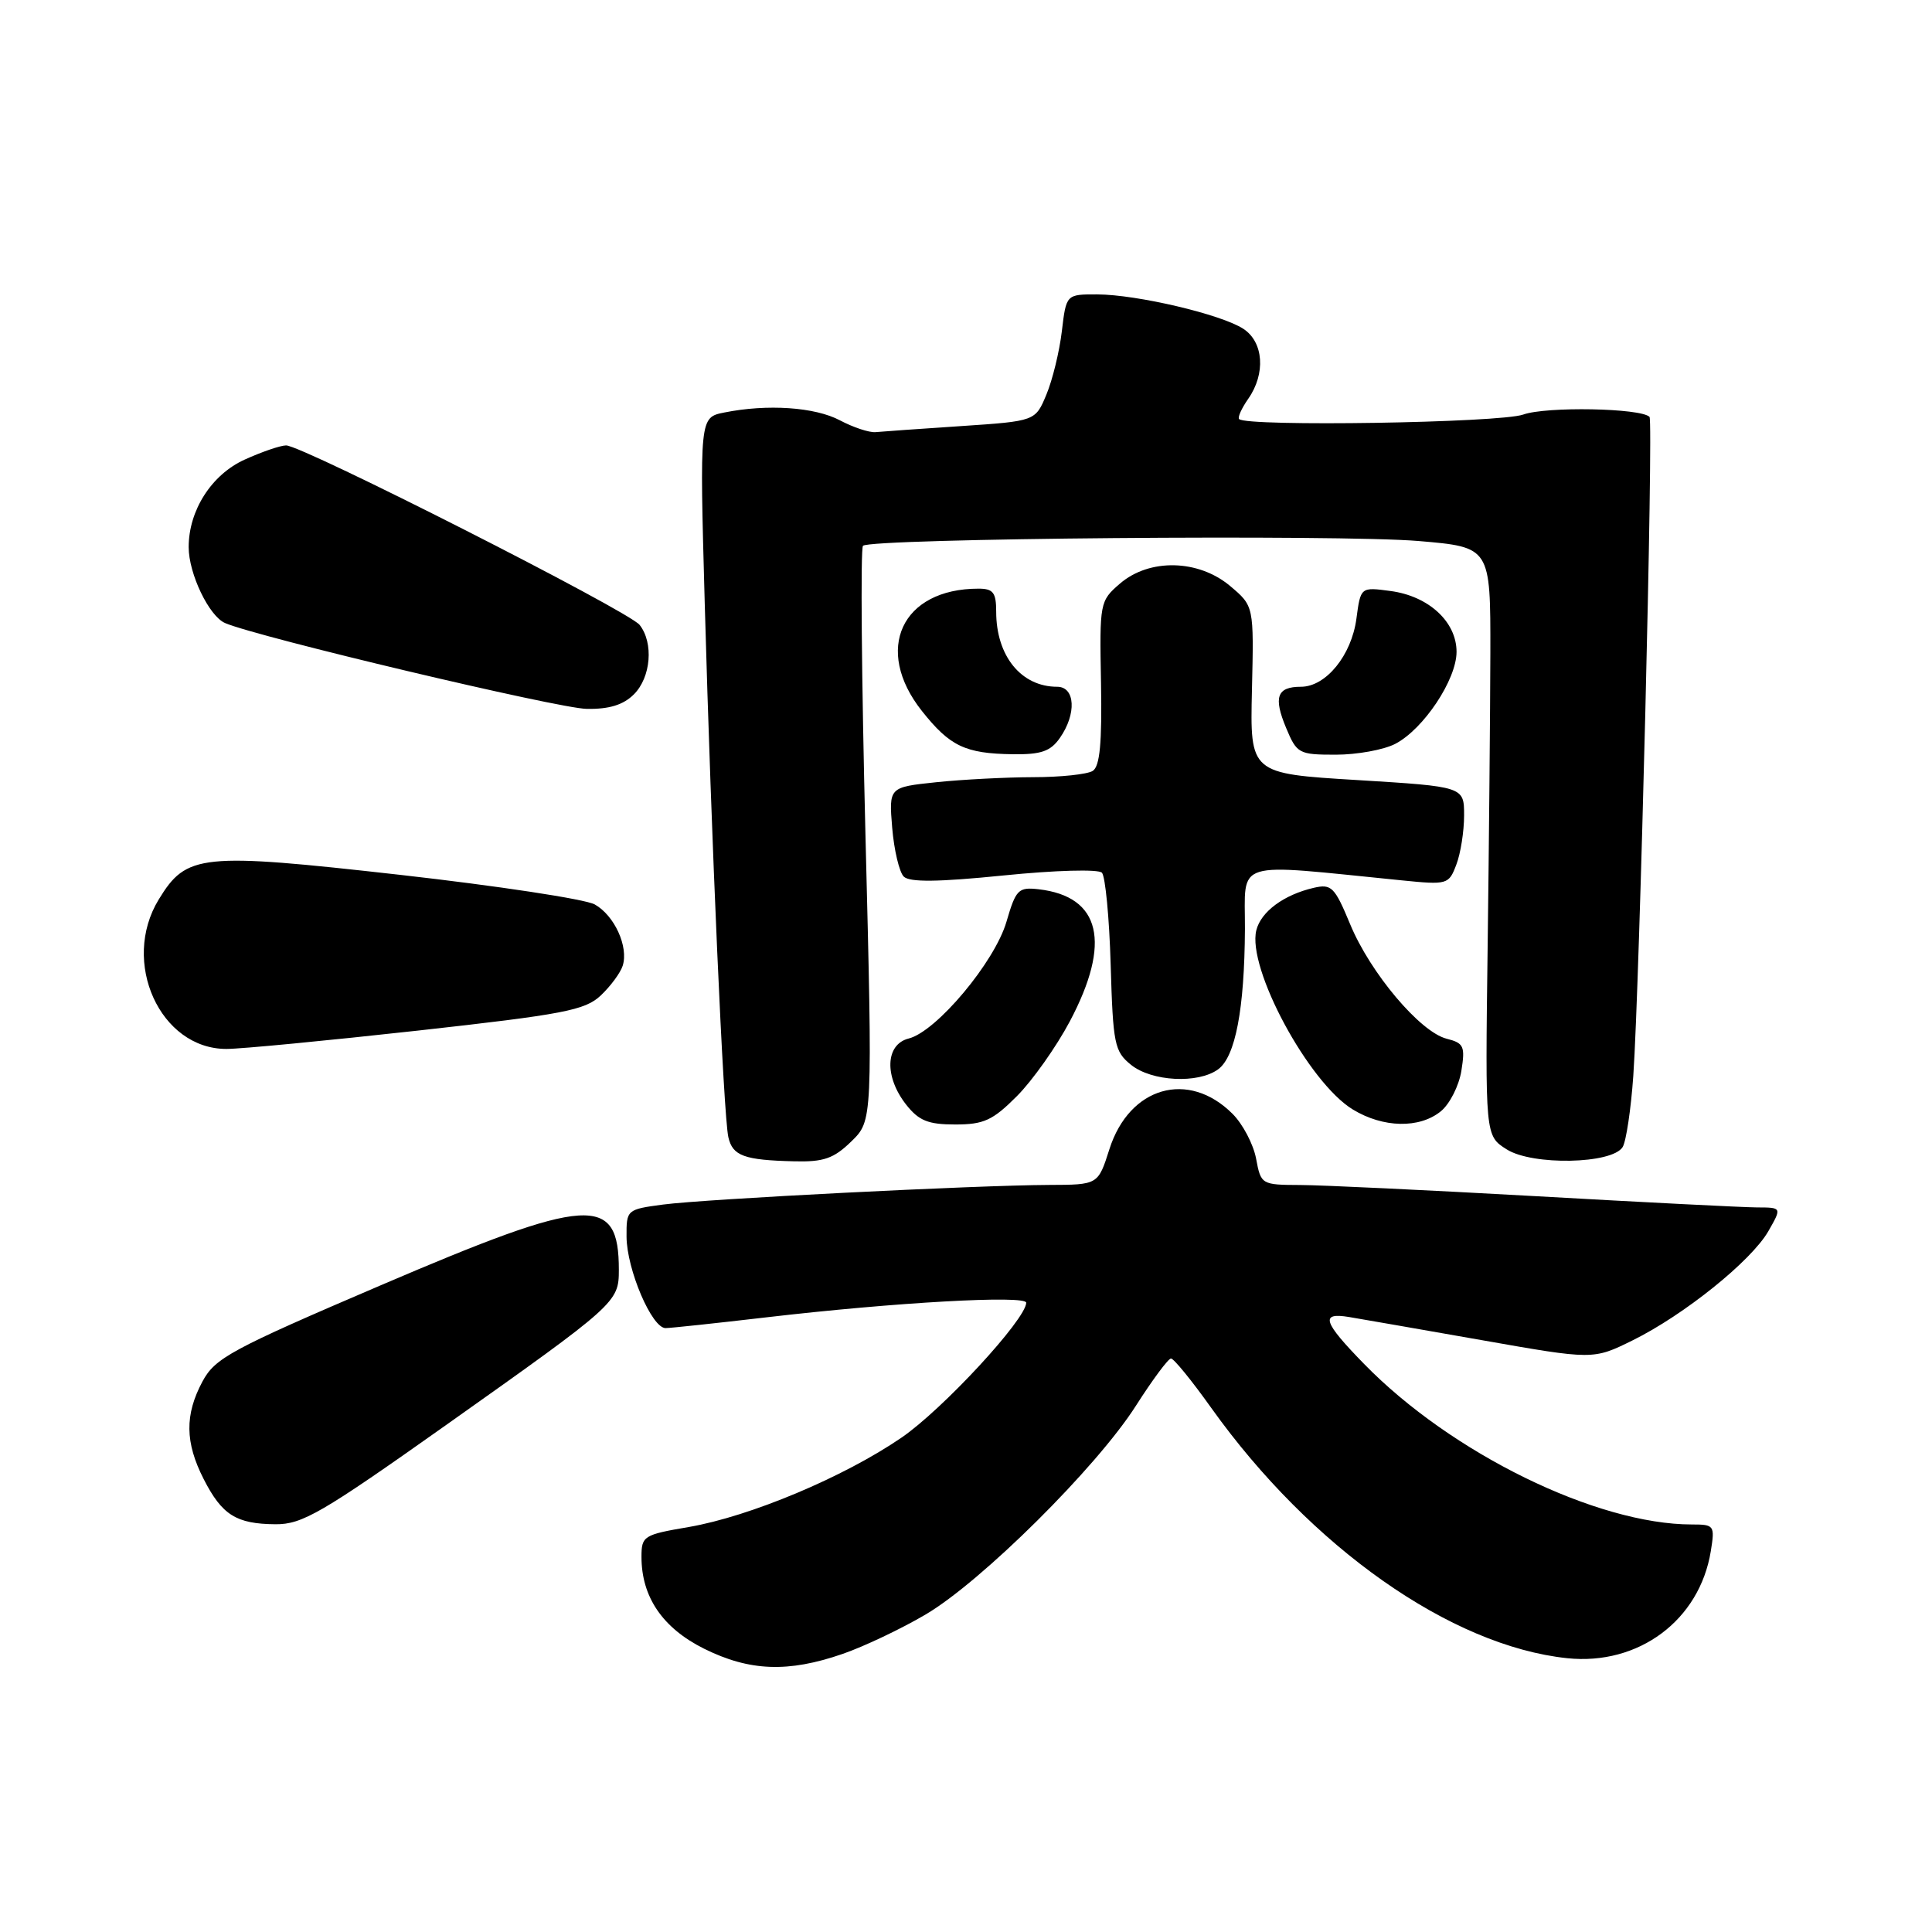 <?xml version="1.0" encoding="UTF-8" standalone="no"?>
<!DOCTYPE svg PUBLIC "-//W3C//DTD SVG 1.1//EN" "http://www.w3.org/Graphics/SVG/1.1/DTD/svg11.dtd" >
<svg xmlns="http://www.w3.org/2000/svg" xmlns:xlink="http://www.w3.org/1999/xlink" version="1.1" viewBox="0 0 256 256">
 <g >
 <path fill="currentColor"
d=" M 111.63 219.16 C 114.45 218.19 119.40 215.84 122.63 213.94 C 130.04 209.59 145.32 194.42 150.52 186.26 C 152.71 182.83 154.80 180.01 155.16 180.01 C 155.53 180.00 157.93 182.95 160.50 186.56 C 173.71 205.06 192.26 218.10 207.66 219.72 C 217.13 220.71 225.20 214.69 226.69 205.54 C 227.24 202.13 227.15 202.00 224.18 202.00 C 211.56 202.00 192.30 192.57 180.75 180.73 C 175.30 175.15 174.89 173.87 178.75 174.51 C 180.26 174.76 188.16 176.14 196.30 177.57 C 211.10 180.18 211.10 180.18 216.30 177.62 C 223.14 174.25 232.04 167.09 234.31 163.15 C 236.11 160.00 236.11 160.00 232.81 159.99 C 230.99 159.98 217.80 159.31 203.50 158.50 C 189.20 157.70 175.16 157.03 172.30 157.02 C 167.15 157.00 167.08 156.96 166.44 153.53 C 166.08 151.62 164.68 148.95 163.32 147.59 C 157.47 141.74 149.64 143.99 147.00 152.28 C 145.50 156.99 145.50 156.99 139.00 157.01 C 129.32 157.05 93.46 158.87 87.86 159.61 C 83.05 160.25 83.00 160.30 83.02 163.88 C 83.05 168.22 86.38 176.01 88.20 175.98 C 88.92 175.97 94.90 175.33 101.50 174.56 C 118.60 172.56 136.00 171.59 135.98 172.62 C 135.93 174.84 124.88 186.79 119.43 190.51 C 111.80 195.73 99.38 200.94 91.25 202.34 C 85.27 203.36 85.00 203.53 85.00 206.30 C 85.00 211.61 87.80 215.72 93.29 218.46 C 99.31 221.45 104.43 221.65 111.63 219.16 Z  M 59.00 188.90 C 81.73 172.80 82.00 172.56 82.00 168.26 C 82.00 158.20 78.14 158.45 50.42 170.32 C 30.61 178.80 28.50 179.94 26.83 183.05 C 24.47 187.46 24.51 191.13 26.99 195.99 C 29.42 200.75 31.30 201.93 36.50 201.97 C 40.04 202.00 42.62 200.50 59.00 188.90 Z  M 112.80 151.25 C 115.63 148.50 115.63 148.50 114.68 110.72 C 114.16 89.94 114.01 72.66 114.35 72.32 C 115.34 71.33 177.51 70.80 188.00 71.69 C 197.50 72.50 197.50 72.50 197.48 86.50 C 197.46 94.20 197.30 111.75 197.12 125.50 C 196.79 150.50 196.79 150.50 199.65 152.30 C 203.06 154.46 213.61 154.25 215.01 151.99 C 215.47 151.24 216.11 146.99 216.42 142.56 C 217.26 130.53 219.10 55.77 218.57 55.24 C 217.41 54.07 204.89 53.84 201.84 54.93 C 198.77 56.03 165.22 56.56 164.19 55.53 C 163.97 55.31 164.52 54.10 165.40 52.84 C 167.73 49.51 167.44 45.33 164.75 43.57 C 161.83 41.66 150.67 39.03 145.39 39.01 C 141.28 39.00 141.28 39.00 140.70 43.89 C 140.38 46.58 139.46 50.36 138.65 52.29 C 137.19 55.80 137.19 55.80 127.34 56.46 C 121.93 56.82 116.83 57.18 116.00 57.26 C 115.17 57.33 113.06 56.63 111.30 55.70 C 107.99 53.94 101.68 53.51 95.97 54.66 C 92.70 55.31 92.70 55.31 93.38 79.91 C 94.25 111.29 95.87 147.86 96.51 150.68 C 97.07 153.16 98.59 153.72 105.23 153.88 C 109.13 153.98 110.47 153.52 112.80 151.25 Z  M 134.75 145.24 C 136.81 143.17 139.96 138.72 141.75 135.35 C 147.30 124.88 145.86 118.78 137.61 117.83 C 134.94 117.53 134.61 117.86 133.36 122.14 C 131.80 127.48 124.09 136.69 120.40 137.61 C 117.31 138.39 117.15 142.65 120.07 146.37 C 121.75 148.50 122.98 149.00 126.57 149.00 C 130.36 149.00 131.54 148.46 134.75 145.24 Z  M 190.92 147.25 C 192.10 146.29 193.32 143.87 193.64 141.89 C 194.16 138.64 193.96 138.21 191.70 137.64 C 188.18 136.76 181.57 128.92 178.90 122.46 C 176.85 117.52 176.43 117.10 174.08 117.64 C 170.12 118.56 167.09 120.79 166.47 123.26 C 165.22 128.26 173.38 143.43 179.25 147.01 C 183.27 149.46 188.09 149.56 190.92 147.25 Z  M 161.41 141.69 C 163.70 140.02 164.90 133.71 164.96 123.11 C 165.00 113.78 163.06 114.39 185.72 116.65 C 191.80 117.26 191.97 117.21 192.97 114.57 C 193.54 113.09 194.00 110.15 194.00 108.05 C 194.00 104.23 194.00 104.23 179.81 103.36 C 165.63 102.50 165.63 102.50 165.89 91.40 C 166.15 80.30 166.15 80.30 163.00 77.65 C 158.79 74.11 152.30 73.97 148.40 77.33 C 145.73 79.63 145.69 79.85 145.89 90.50 C 146.03 98.45 145.74 101.55 144.79 102.15 C 144.08 102.60 140.53 102.98 136.90 102.98 C 133.26 102.99 127.48 103.29 124.04 103.65 C 117.78 104.31 117.78 104.31 118.22 109.69 C 118.47 112.65 119.16 115.56 119.75 116.15 C 120.52 116.92 124.29 116.88 133.00 116.00 C 139.83 115.31 145.54 115.15 146.01 115.64 C 146.46 116.11 146.99 121.60 147.17 127.84 C 147.48 138.35 147.67 139.32 149.86 141.09 C 152.60 143.31 158.76 143.63 161.41 141.69 Z  M 55.37 136.56 C 74.70 134.41 77.51 133.87 79.60 131.91 C 80.90 130.68 82.21 128.91 82.51 127.97 C 83.31 125.45 81.42 121.30 78.80 119.84 C 77.53 119.14 65.93 117.38 53.00 115.92 C 26.58 112.95 24.72 113.14 21.03 119.19 C 15.98 127.47 21.21 138.99 30.00 138.99 C 31.93 138.99 43.34 137.89 55.37 136.56 Z  M 140.44 97.78 C 142.67 94.60 142.48 91.00 140.08 91.00 C 135.31 91.00 132.00 86.92 132.00 81.05 C 132.00 78.51 131.60 78.00 129.65 78.00 C 119.46 78.00 115.72 86.08 122.15 94.20 C 125.87 98.89 127.89 99.85 134.19 99.94 C 137.95 99.99 139.20 99.56 140.44 97.78 Z  M 184.87 98.57 C 188.62 96.63 193.00 90.06 193.00 86.37 C 193.00 82.39 189.31 78.98 184.24 78.31 C 180.29 77.78 180.29 77.78 179.73 81.99 C 179.08 86.84 175.69 91.00 172.38 91.00 C 169.20 91.00 168.71 92.37 170.42 96.46 C 171.84 99.86 172.10 100.00 177.00 100.00 C 179.80 100.00 183.34 99.36 184.87 98.57 Z  M 84.00 92.00 C 86.26 89.74 86.63 85.18 84.75 82.80 C 83.30 80.96 40.01 58.99 37.91 59.02 C 37.13 59.03 34.67 59.88 32.42 60.90 C 28.03 62.89 25.00 67.63 25.00 72.50 C 25.00 76.02 27.70 81.65 29.83 82.56 C 34.16 84.42 74.00 93.88 77.75 93.93 C 80.73 93.98 82.60 93.40 84.00 92.00 Z "/>
</g>
</svg>